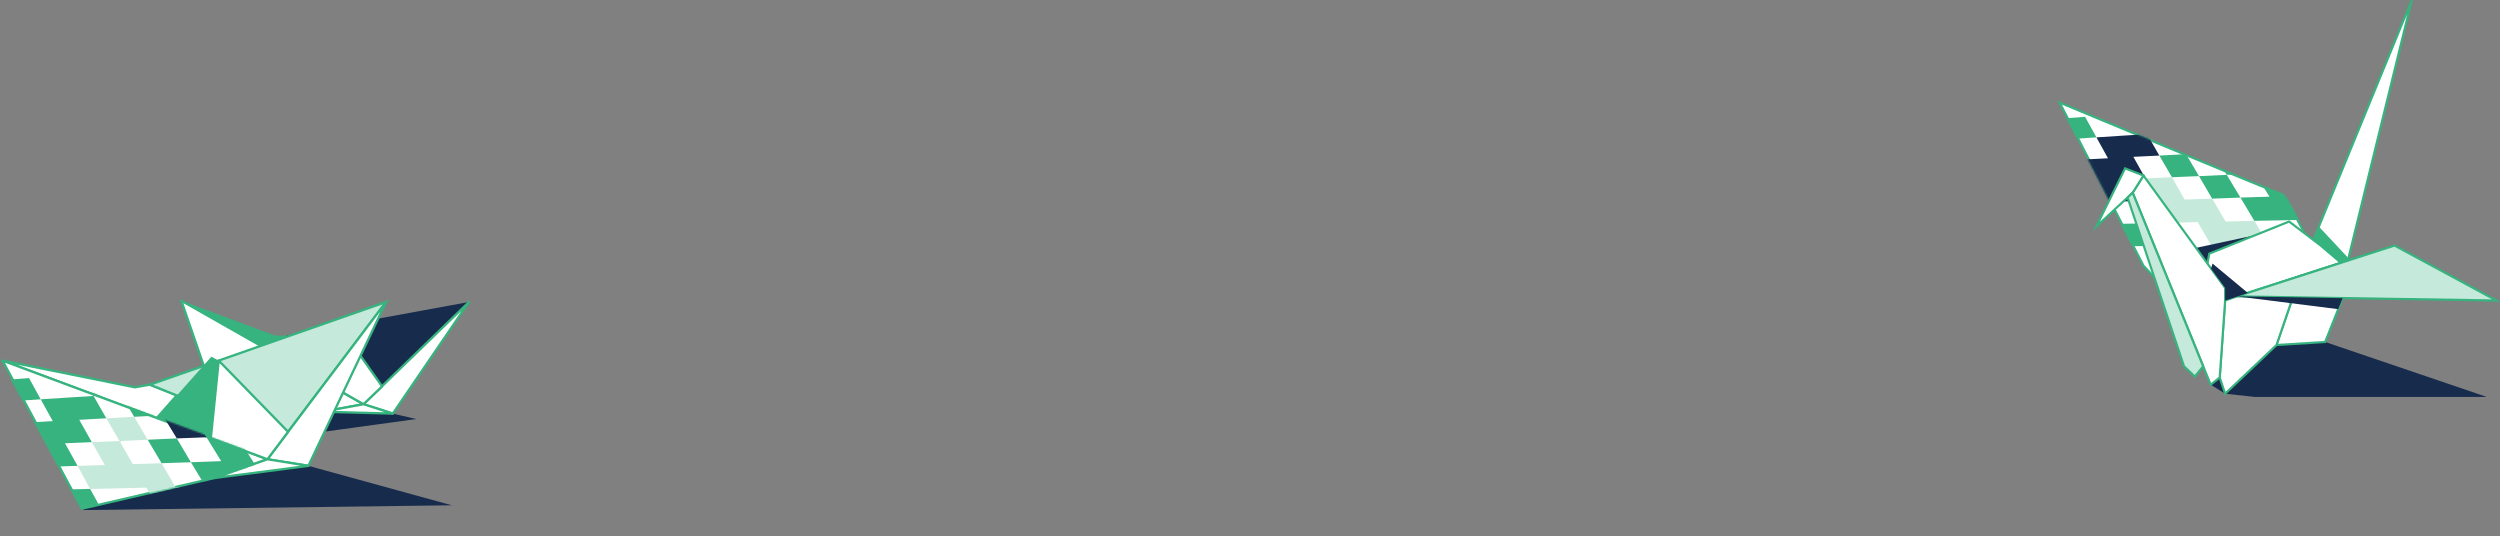 <svg width="1543" height="331" viewBox="0 0 1543 331" fill="none" xmlns="http://www.w3.org/2000/svg">
<rect x="0" y="0" width="1543" height="331" fill="#808080" stroke="none"/>
<g clip-path="url(#clip0_202778_132)">
<path d="M1435.09 211.065L1534.88 245.001H1391.7L1373.35 242.998L1364.45 237.435L1394.82 211.065H1435.09Z" fill="#172B4D"/>
<path d="M1421.96 148.758V143.418C1421.96 143.418 1410.28 120.275 1408.61 120.052C1406.94 119.83 1271.22 63.309 1271.22 63.309L1322.95 164.001L1343.42 185.809L1421.96 148.758Z" fill="white" stroke="#36B37E" stroke-width="1.358" stroke-miterlimit="10"/>
<mask id="mask0_202778_132" style="mask-type:alpha" maskUnits="userSpaceOnUse" x="1270" y="62" width="154" height="126">
<path d="M1422.38 149.363V144.022C1422.38 144.022 1410.7 120.879 1409.03 120.657C1407.36 120.434 1271.64 63.913 1271.64 63.913L1323.37 164.606L1343.84 186.413L1422.38 149.363Z" fill="white" stroke="#36B37E" stroke-width="1.358" stroke-miterlimit="10"/>
</mask>
<g mask="url(#mask0_202778_132)">
<path d="M1365.34 122.611L1348.32 123.168L1340.53 109.371L1324.18 110.15L1331.85 123.613L1315.61 124.169L1323.18 137.854L1339.53 137.52L1356.44 137.075L1364.67 151.317L1382.14 151.206L1390.81 165.892H1409.17L1400.16 150.983L1391.37 136.297L1373.68 136.742L1365.34 122.611Z" fill="#C5E9DA"/>
<path d="M1357.22 108.703L1349.21 95.129L1332.74 96.019L1340.53 109.371L1357.22 108.703Z" fill="#36B37E"/>
<path d="M1382.8 121.944L1374.35 107.925L1357.22 108.704L1365.34 122.611L1382.8 121.944Z" fill="#36B37E"/>
<path d="M1391.93 107.145L1383.36 93.237L1366.12 94.127L1374.35 107.924L1391.93 107.145Z" fill="#36B37E"/>
<path d="M1400.71 121.387L1382.8 121.943L1391.37 136.296L1409.61 135.962L1428.3 135.517L1419.07 120.83L1410.06 106.366L1391.93 107.145L1400.71 121.387Z" fill="#36B37E"/>
<path d="M1308.27 110.817L1324.18 110.15L1316.72 96.798L1332.74 96.019L1325.18 82.779L1309.38 83.781L1293.92 84.782L1301.04 97.689L1285.69 98.467L1270.78 99.246L1277.56 112.153L1292.69 111.485L1299.81 124.725L1315.61 124.169L1308.27 110.817Z" fill="#172B4D"/>
<path d="M1284.46 125.17L1291.47 138.521L1307.16 138.187L1299.81 124.725L1284.46 125.17Z" fill="#36B37E"/>
<path d="M1272.11 73.21L1278.79 85.783L1293.92 84.782L1286.91 72.098L1272.11 73.21Z" fill="#36B37E"/>
<path d="M1349.21 95.129L1366.12 94.128L1358 80.665L1350.1 67.425L1333.74 68.649L1317.72 69.873L1325.18 82.779L1341.42 81.778L1349.21 95.129Z" fill="#36B37E"/>
<path d="M1392.48 78.439L1375.02 79.552L1383.36 93.237L1401.16 92.347L1392.48 78.439Z" fill="#36B37E"/>
<path d="M1428.53 105.588L1419.4 91.347L1401.16 92.348L1410.06 106.367L1428.53 105.588Z" fill="#36B37E"/>
<path d="M1307.16 138.187L1314.61 151.984L1330.85 151.761L1323.18 137.854L1307.16 138.187Z" fill="#36B37E"/>
</g>
<path d="M1391.7 145.197L1329.41 158.549L1327.85 162.665L1341.75 181.691L1391.7 145.197Z" fill="#172B4D"/>
<path d="M1427.3 149.426L1488.49 0.223L1449.11 160.774L1444.88 162.221L1427.3 149.426Z" fill="white" stroke="#36B37E" stroke-width="1.358" stroke-miterlimit="10"/>
<path d="M1449.44 159.328L1431.2 139.857L1427.3 149.426L1444.88 162.221L1449.11 160.775L1449.44 159.328Z" fill="#36B37E"/>
<path d="M1444.88 162.221L1432.31 151.54L1412.84 136.742L1363.56 156.547L1361.33 168.452L1373.35 185.475L1444.88 162.221Z" fill="white" stroke="#36B37E" stroke-width="1.358" stroke-miterlimit="10"/>
<path d="M1419.63 170.343L1456 158.549L1435.09 211.065L1405.05 212.956L1419.63 170.343Z" fill="white" stroke="#36B37E" stroke-width="1.358" stroke-miterlimit="10"/>
<path d="M1380.58 182.915L1373.35 185.474L1370.01 232.984L1373.35 242.997L1405.05 212.956L1419.63 170.343L1380.58 182.915Z" fill="white" stroke="#36B37E" stroke-width="1.358" stroke-miterlimit="10"/>
<path d="M1477.92 151.54L1540.77 185.475L1380.58 182.916L1477.92 151.54Z" fill="#C5E9DA" stroke="#36B37E" stroke-width="1.358" stroke-miterlimit="10"/>
<path d="M1373.35 185.475V177.687L1322.95 108.37L1316.28 118.94L1364.45 237.435L1370.01 232.984L1373.35 185.475Z" fill="white" stroke="#36B37E" stroke-width="1.358" stroke-miterlimit="10"/>
<path d="M1322.95 108.369L1316.28 118.939L1293.81 139.857L1311.61 103.919L1322.95 108.369Z" fill="white" stroke="#36B37E" stroke-width="1.358" stroke-miterlimit="10"/>
<path d="M1443.1 190.816L1380.58 182.916L1445.88 184.029L1443.1 190.816Z" fill="#172B4D"/>
<path d="M1387.37 180.802L1365.56 162.666L1364.67 165.781L1373.35 177.686V185.475L1387.37 180.802Z" fill="#172B4D"/>
<path d="M1359.78 226.085L1354.66 232.427L1347.98 226.085L1313.16 121.944L1316.28 118.939L1359.78 226.085Z" fill="#C5E9DA" stroke="#36B37E" stroke-width="1.358" stroke-miterlimit="10"/>
</g>
<path d="M50.424 314.819L278.862 311.866L190.341 287.513L200.318 266.407L256.935 258.638L242.433 255.275L203.451 253.535L50.424 314.819Z" fill="#172B4D"/>
<path d="M176.766 207.034L169.805 207.15L111.913 185.58L177.347 222.689L188.02 213.876L176.766 207.034Z" fill="#36B37E"/>
<path d="M176.767 207.033L289.42 186.392L233.151 241.011L176.767 207.033Z" fill="#172B4D"/>
<path d="M111.913 185.58L224.334 249.477L199.042 254.115L137.088 258.638L111.913 185.58Z" fill="white" stroke="#36B37E" stroke-width="1.437" stroke-miterlimit="10" stroke-linejoin="round"/>
<path d="M224.334 249.477L289.42 186.392L242.432 255.275L224.334 249.477Z" fill="white" stroke="#36B37E" stroke-width="1.437" stroke-miterlimit="10" stroke-linejoin="round"/>
<path d="M177.347 222.689L206.467 198.685L209.484 201.12L200.318 235.793L177.347 222.689Z" fill="white" stroke="#36B37E" stroke-width="1.437" stroke-miterlimit="10" stroke-linejoin="round"/>
<path d="M209.484 201.119L235.82 238.46L224.334 249.477L200.318 235.793L209.484 201.119Z" fill="white" stroke="#36B37E" stroke-width="1.437" stroke-miterlimit="10" stroke-linejoin="round"/>
<path d="M242.432 255.275L199.042 254.115L224.334 249.477L242.432 255.275Z" fill="white" stroke="#36B37E" stroke-width="1.437" stroke-miterlimit="10" stroke-linejoin="round"/>
<path d="M92.538 237.416L83.257 239.039L1.58 222.572L96.715 258.058L109.128 244.026L92.538 237.416Z" fill="white" stroke="#36B37E" stroke-width="1.437" stroke-miterlimit="10" stroke-linejoin="round"/>
<path d="M92.538 237.416L238.256 186.392L174.795 270.466L92.538 237.416Z" fill="#C5E9DA" stroke="#36B37E" stroke-width="1.437" stroke-miterlimit="10"/>
<path d="M1.58 222.572L165.049 283.454L132.216 295.05L50.539 313.953L1.58 222.572Z" fill="white" stroke="#36B37E" stroke-width="1.437" stroke-miterlimit="10" stroke-linejoin="round"/>
<path d="M165.049 283.454L238.256 186.392L190.341 287.513L165.049 283.454Z" fill="white" stroke="#36B37E" stroke-width="1.437" stroke-miterlimit="10" stroke-linejoin="round"/>
<path d="M96.714 258.058L130.476 220.138L135 222.573L130.127 270.467L96.714 258.058Z" fill="#36B37E"/>
<path d="M135 222.572L177.811 266.523L165.049 283.454L130.127 270.466L135 222.572Z" fill="white" stroke="#36B37E" stroke-width="1.437" stroke-miterlimit="10" stroke-linejoin="round"/>
<path d="M190.341 287.513L132.216 295.051L165.049 283.454L190.341 287.513Z" fill="white" stroke="#36B37E" stroke-width="1.437" stroke-miterlimit="10" stroke-linejoin="round"/>
<mask id="mask1_202778_132" style="mask-type:alpha" maskUnits="userSpaceOnUse" x="0" y="222" width="166" height="92">
<path d="M1.377 223.005L164.742 283.211L132.391 294.354L50.714 313.256L1.377 223.005Z" fill="white" stroke="#36B37E" stroke-width="1.437" stroke-miterlimit="10" stroke-linejoin="round"/>
</mask>
<g mask="url(#mask1_202778_132)">
<path d="M99.731 285.889L81.98 286.469L73.743 272.205L56.688 272.901L64.694 287.049L47.871 287.512L55.644 301.776L72.815 301.428L90.334 300.964L98.919 315.924L117.25 315.692L126.299 330.999H145.326L136.044 315.46L126.879 300.269L108.316 300.617L99.731 285.889Z" fill="#C5E9DA"/>
<path d="M91.146 271.394L82.793 257.246L65.622 258.174L73.743 272.206L91.146 271.394Z" fill="#C5E9DA"/>
<path d="M117.83 285.31L109.129 270.582L91.146 271.394L99.731 285.889L117.83 285.31Z" fill="#36B37E"/>
<path d="M127.459 269.886L118.526 255.274L100.427 256.318L109.129 270.582L127.459 269.886Z" fill="#172B4D"/>
<path d="M136.509 284.614L117.83 285.309L126.879 300.269L145.79 299.805L165.281 299.341L155.652 284.034L146.254 269.074L127.46 269.886L136.509 284.614Z" fill="#36B37E"/>
<path d="M40.098 273.597L56.688 272.901L48.915 259.102L65.622 258.174L57.733 244.374L41.258 245.418L25.132 246.461L32.557 259.913L16.662 260.841L1 261.653L8.077 274.989L23.971 274.293L31.397 288.093L47.871 287.513L40.098 273.597Z" fill="#36B37E"/>
<path d="M15.27 288.673L22.695 302.472L38.938 302.125L31.396 288.093L15.27 288.673Z" fill="#36B37E"/>
<path d="M2.392 234.516L9.469 247.504L25.131 246.46L17.939 233.356L2.392 234.516Z" fill="#36B37E"/>
<path d="M82.793 257.246L100.427 256.318L91.958 242.286L83.721 228.486L66.666 229.762L49.959 230.922L57.733 244.374L74.671 243.33L82.793 257.246Z" fill="#36B37E"/>
<path d="M128.039 239.967L109.825 241.126L118.526 255.274L137.089 254.346L128.039 239.967Z" fill="#36B37E"/>
<path d="M165.629 268.146L156 253.303L137.089 254.346L146.254 269.074L165.629 268.146Z" fill="#36B37E"/>
<path d="M38.938 302.124L46.711 316.504L63.65 316.272L55.645 301.776L38.938 302.124Z" fill="#36B37E"/>
</g>
<defs>
<clipPath id="clip0_202778_132">
<rect width="273" height="245" fill="white" transform="matrix(-1 0 0 1 1543 0)"/>
</clipPath>
</defs>
</svg>
